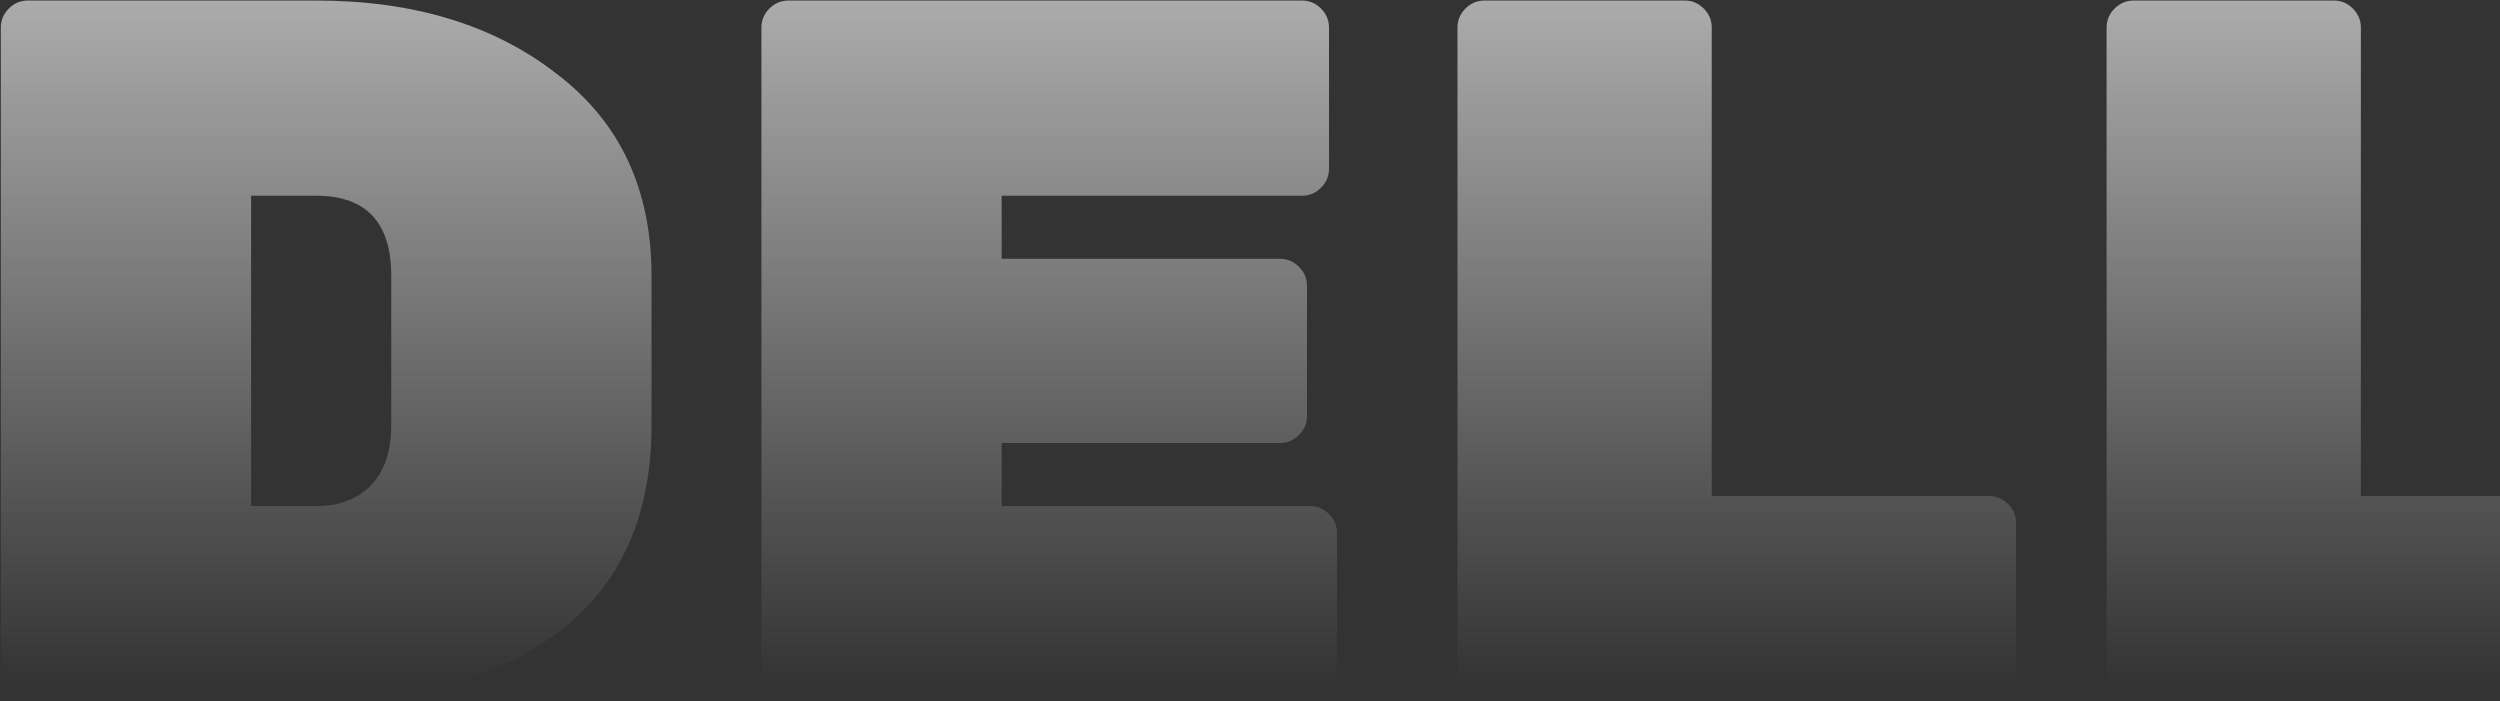 <svg width="467" height="131" viewBox="0 0 467 131" fill="none" xmlns="http://www.w3.org/2000/svg">
<rect x="0" y="0" width="467" height="131" fill="#333333" stroke="none"/>
<path opacity="0.7" d="M5.204 0.1H59.06C77.261 0.1 92.221 4.65 103.94 13.751C115.783 22.727 121.705 35.318 121.705 51.525V79.388C121.705 96.343 115.97 109.183 104.501 117.91C93.032 126.637 77.947 131 59.247 131H5.204C3.833 131 2.648 130.501 1.651 129.504C0.654 128.507 0.155 127.322 0.155 125.951V5.149C0.155 3.778 0.654 2.593 1.651 1.596C2.648 0.599 3.833 0.1 5.204 0.1ZM46.905 36.565V94.535H59.06C63.299 94.535 66.665 93.288 69.158 90.795C71.776 88.177 73.085 84.375 73.085 79.388V51.525C73.085 41.552 68.41 36.565 59.06 36.565H46.905ZM187.111 94.535H244.707C246.079 94.535 247.263 95.034 248.26 96.031C249.258 97.028 249.756 98.213 249.756 99.584V125.951C249.756 127.322 249.258 128.507 248.26 129.504C247.263 130.501 246.079 131 244.707 131H147.28C145.909 131 144.725 130.501 143.727 129.504C142.73 128.507 142.231 127.322 142.231 125.951V5.149C142.231 3.778 142.73 2.593 143.727 1.596C144.725 0.599 145.909 0.1 147.28 0.1H243.211C244.583 0.1 245.767 0.599 246.764 1.596C247.762 2.593 248.26 3.778 248.26 5.149V31.516C248.26 32.887 247.762 34.072 246.764 35.069C245.767 36.066 244.583 36.565 243.211 36.565H187.111V48.346H239.097C240.469 48.346 241.653 48.845 242.65 49.842C243.648 50.839 244.146 52.024 244.146 53.395V77.705C244.146 79.076 243.648 80.261 242.65 81.258C241.653 82.255 240.469 82.754 239.097 82.754H187.111V94.535ZM319.753 92.665H371.552C372.923 92.665 374.107 93.164 375.105 94.161C376.102 95.158 376.601 96.343 376.601 97.714V125.951C376.601 127.322 376.102 128.507 375.105 129.504C374.107 130.501 372.923 131 371.552 131H277.304C275.932 131 274.748 130.501 273.751 129.504C272.753 128.507 272.255 127.322 272.255 125.951V5.149C272.255 3.778 272.753 2.593 273.751 1.596C274.748 0.599 275.932 0.1 277.304 0.1H314.704C316.075 0.1 317.259 0.599 318.257 1.596C319.254 2.593 319.753 3.778 319.753 5.149V92.665ZM441.01 92.665H492.809C494.181 92.665 495.365 93.164 496.362 94.161C497.36 95.158 497.858 96.343 497.858 97.714V125.951C497.858 127.322 497.36 128.507 496.362 129.504C495.365 130.501 494.181 131 492.809 131H398.561C397.19 131 396.006 130.501 395.008 129.504C394.011 128.507 393.512 127.322 393.512 125.951V5.149C393.512 3.778 394.011 2.593 395.008 1.596C396.006 0.599 397.19 0.1 398.561 0.1H435.961C437.333 0.1 438.517 0.599 439.514 1.596C440.512 2.593 441.01 3.778 441.01 5.149V92.665Z" fill="url(#paint0_linear_1_378)"/>
<defs>
<linearGradient id="paint0_linear_1_378" x1="245.5" y1="-14" x2="245.5" y2="128" gradientUnits="userSpaceOnUse">
<stop stop-color="#F2F2F2"/>
<stop offset="1" stop-color="#F2F2F2" stop-opacity="0"/>
</linearGradient>
</defs>
</svg>

